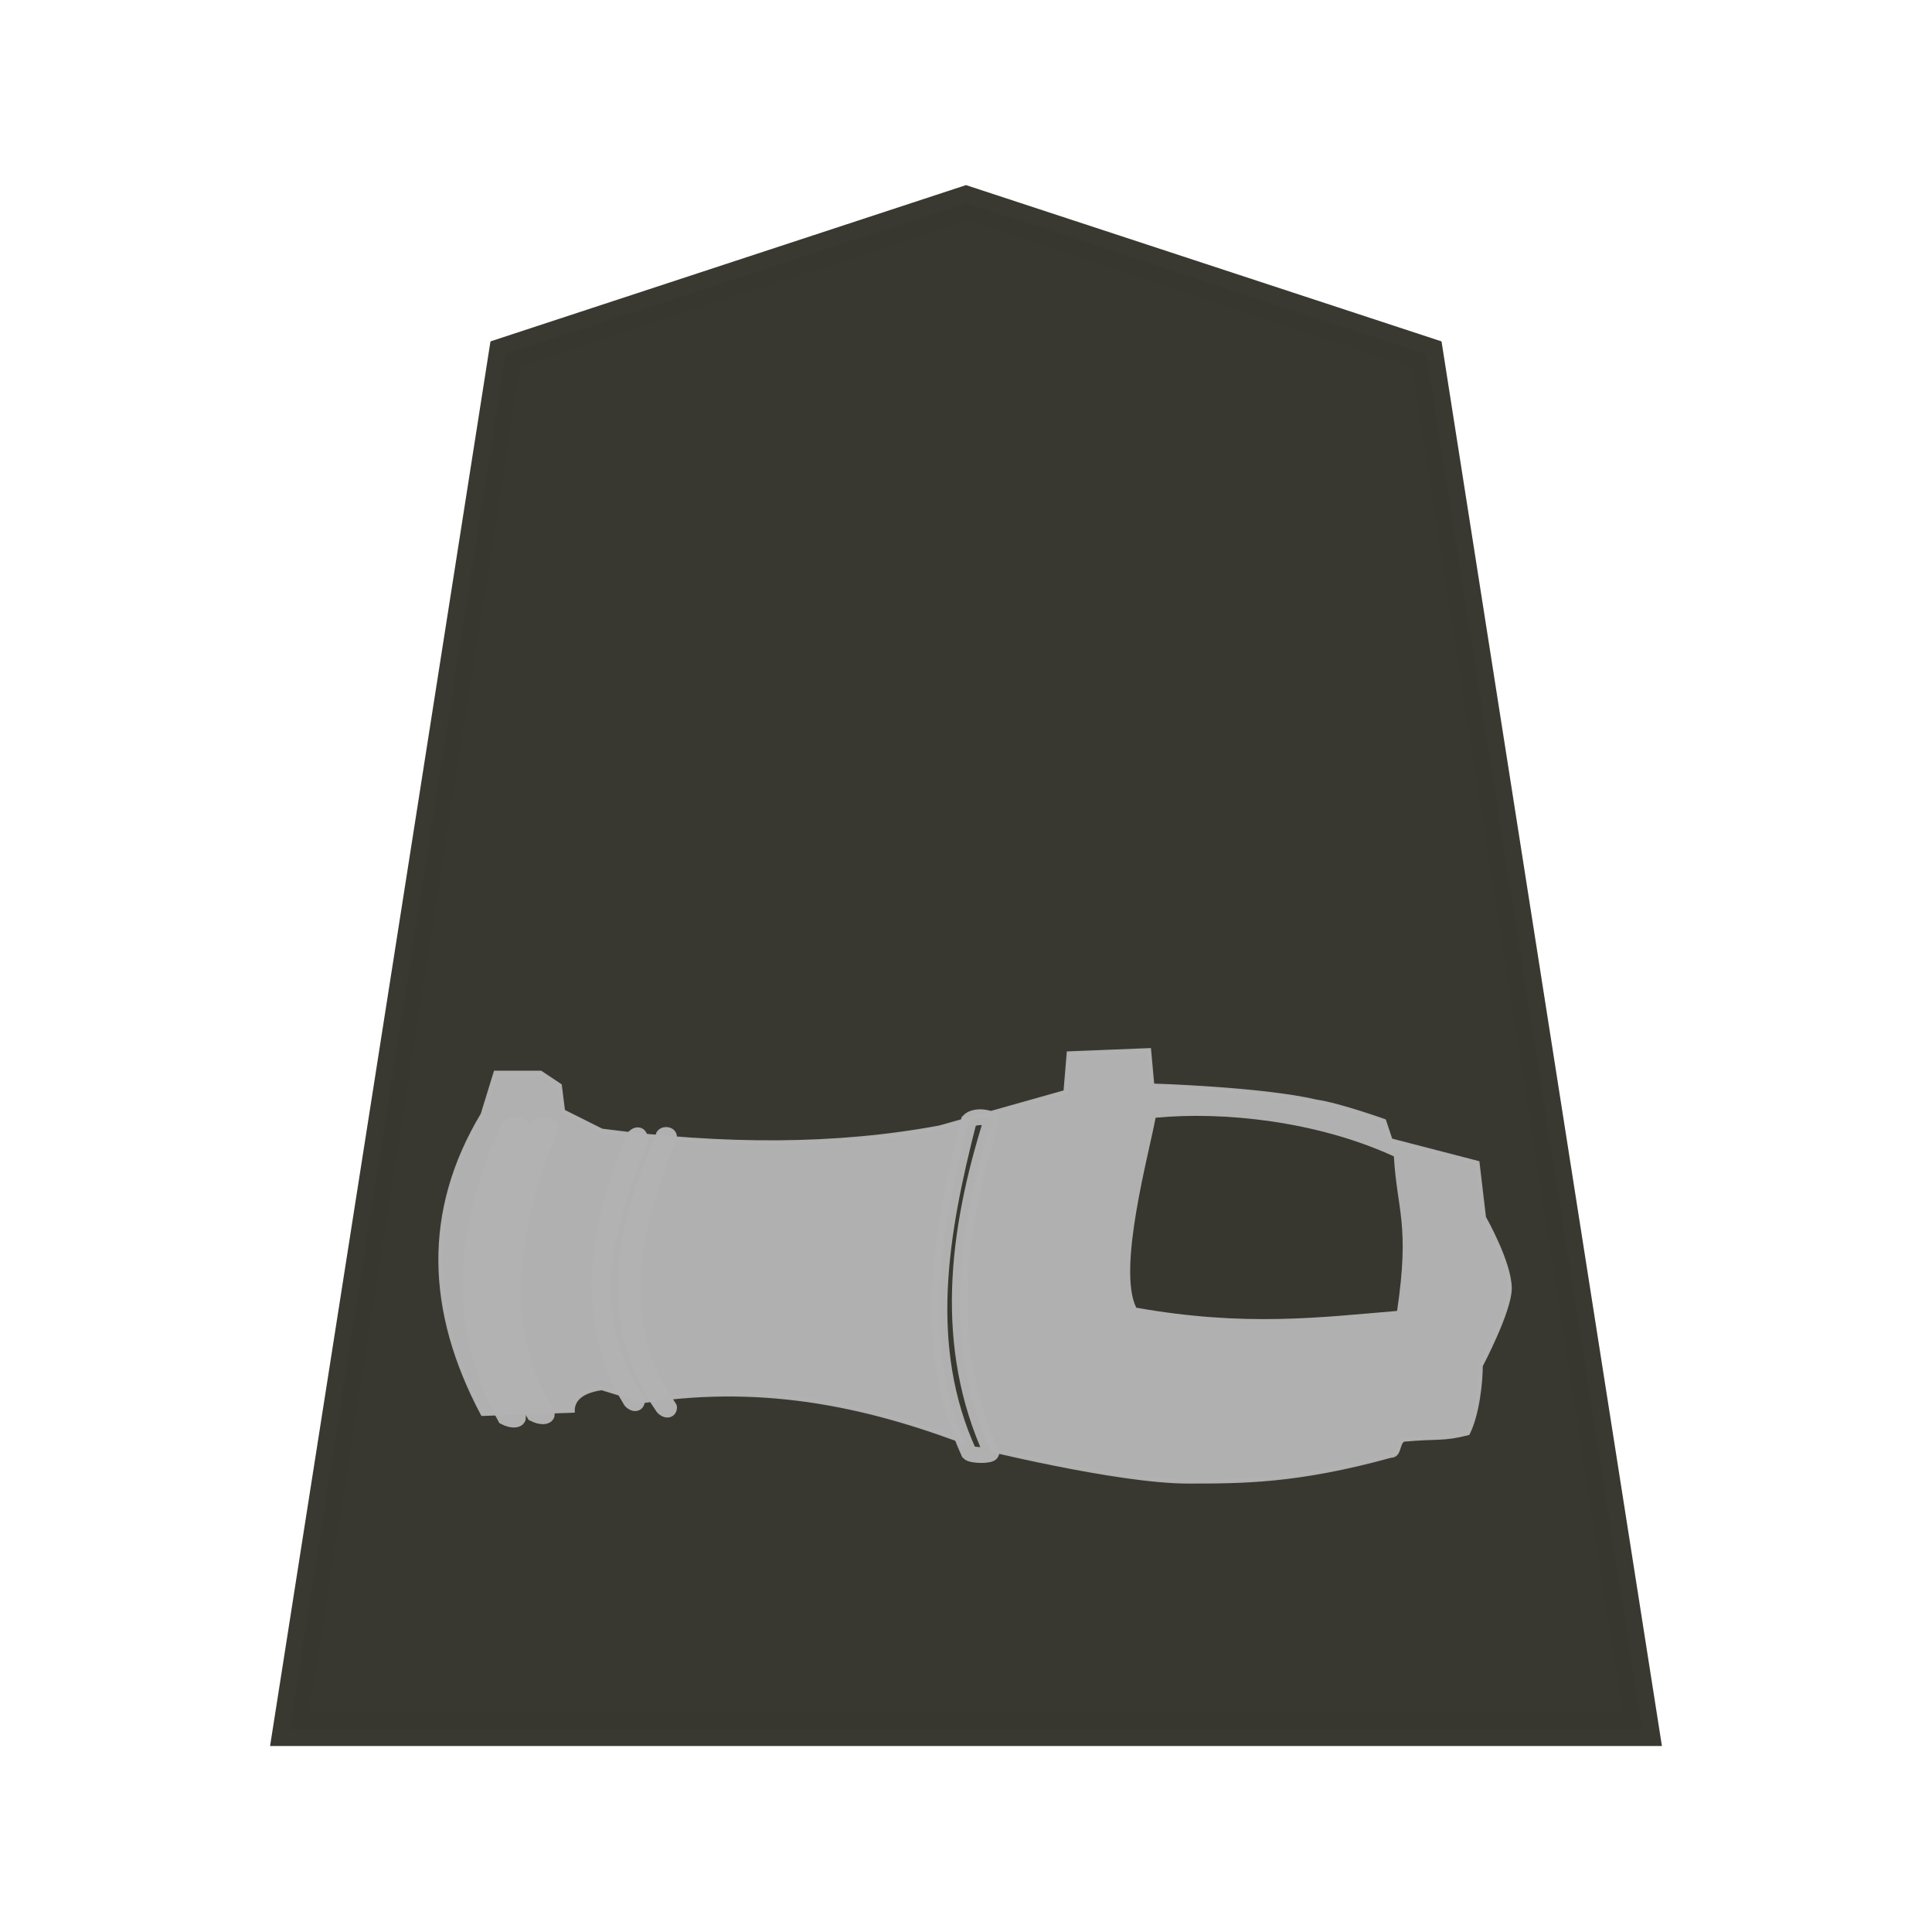 <?xml version="1.0" encoding="utf-8"?>
<!-- Generator: Adobe Illustrator 24.0.2, SVG Export Plug-In . SVG Version: 6.00 Build 0)  -->
<svg version="1.1" id="Capa_1" xmlns="http://www.w3.org/2000/svg" xmlns:xlink="http://www.w3.org/1999/xlink" x="0px" y="0px"
	 viewBox="0 0 60 60" style="enable-background:new 0 0 60 60;" xml:space="preserve">
<style type="text/css">
	.st0{fill:#38372F;fill-opacity:0.992;stroke:#393830;stroke-width:1.048;stroke-opacity:0.992;enable-background:new    ;}
	
		.st1{opacity:0.99;fill:#B2B2B2;fill-opacity:0.992;stroke:#B2B2B2;stroke-width:0.123;stroke-opacity:0.992;enable-background:new    ;}
	
		.st2{opacity:0.99;fill:#38372F;fill-opacity:0.988;stroke:#B2B2B2;stroke-width:0.491;stroke-linecap:round;stroke-opacity:0.992;enable-background:new    ;}
	
		.st3{opacity:0.99;fill:none;stroke:#B2B2B2;stroke-width:0.473;stroke-linecap:round;stroke-linejoin:round;stroke-opacity:0.992;enable-background:new    ;}
	
		.st4{opacity:0.99;fill:none;stroke:#B2B2B2;stroke-width:0.484;stroke-linecap:round;stroke-opacity:0.992;enable-background:new    ;}
	
		.st5{opacity:0.99;fill:none;stroke:#B2B2B2;stroke-width:0.492;stroke-linecap:round;stroke-opacity:0.992;enable-background:new    ;}
	.st6{fill:#38372F;fill-opacity:0.992;}
</style>
<path class="st0" d="M30,6.3L15.7,11L9,53.7h42L44.3,11L30,6.3z"/>
<g id="Capa_1_1_">
	<g id="Capa_5">
		<g transform="translate(39.688 -.688)">
			<g>
				<path class="st1" d="M6.2,36.8l0.2,1.7c0,0,0.8,1.4,0.8,2.2c0,0.7-0.9,2.4-0.9,2.4c0,0.5-0.1,1.5-0.4,2.1
					c-0.8,0.2-0.9,0.1-2,0.2c-0.2,0.1-0.1,0.5-0.4,0.5c-2.9,0.8-4.6,0.8-6.3,0.8c-2.2,0-6.6-1.1-6.6-1.1c-3.1-1.2-6.4-2-10.3-1.4
					l-1.3-0.4c-0.7,0.1-0.9,0.4-0.9,0.7l-2.8,0.1c-1.7-3.2-1.8-6.3,0-9.3l0.4-1.3h1.4l0.6,0.4l0.1,0.8l1.2,0.6
					c3.8,0.5,7.3,0.5,10.5-0.1l3.9-1.1l0.1-1.2l2.5-0.1l0.1,1.1c0,0,3.4,0.1,5.1,0.5c0.7,0.1,2.1,0.6,2.1,0.6l0.2,0.6L6.2,36.8z"/>
				<path class="st2" d="M-9.6,35.5c0.2-0.2,0.7-0.1,0.7,0c-1.1,3.5-1.5,7,0,10.3c0,0.1-0.6,0.1-0.7,0C-11.1,42.5-10.5,39-9.6,35.5
					L-9.6,35.5z"/>
				<path class="st3" d="M-19.1,36c0-0.1,0.2-0.1,0.2,0c-1.2,3-1.8,5.8,0,8.4c0,0.1-0.1,0.1-0.2,0C-20.9,41.8-20.4,39-19.1,36
					L-19.1,36z"/>
				<path class="st3" d="M-20,36c0.1-0.1,0.2-0.1,0.2,0.1c-1.2,3-1.8,5.4-0.1,8.1c0,0.1-0.1,0.1-0.2,0C-21.7,41.6-21.1,38.6-20,36
					L-20,36z"/>
				<path class="st4" d="M-23,35.7c0-0.1,0.4-0.1,0.4,0c-1.2,3.1-1.8,6.1-0.1,8.9c0,0.1-0.2,0.1-0.4,0C-24.8,41.8-24.3,38.7-23,35.7
					L-23,35.7z"/>
				<path class="st5" d="M-23.9,35.7c0.1-0.1,0.4-0.1,0.4,0c-1.2,3.2-1.8,6-0.1,9c0,0.1-0.2,0.1-0.4,0
					C-25.6,41.8-25.3,38.8-23.9,35.7L-23.9,35.7z"/>
			</g>
			<path class="st6" d="M-3.8,35.4c2.1-0.2,5,0.1,7.4,1.2c0.1,1.7,0.5,2.1,0.1,4.8c-2.4,0.2-4.7,0.5-8.1-0.1
				C-5,40.1-4,36.5-3.8,35.4L-3.8,35.4z"/>
		</g>
	</g>
</g>
</svg>
